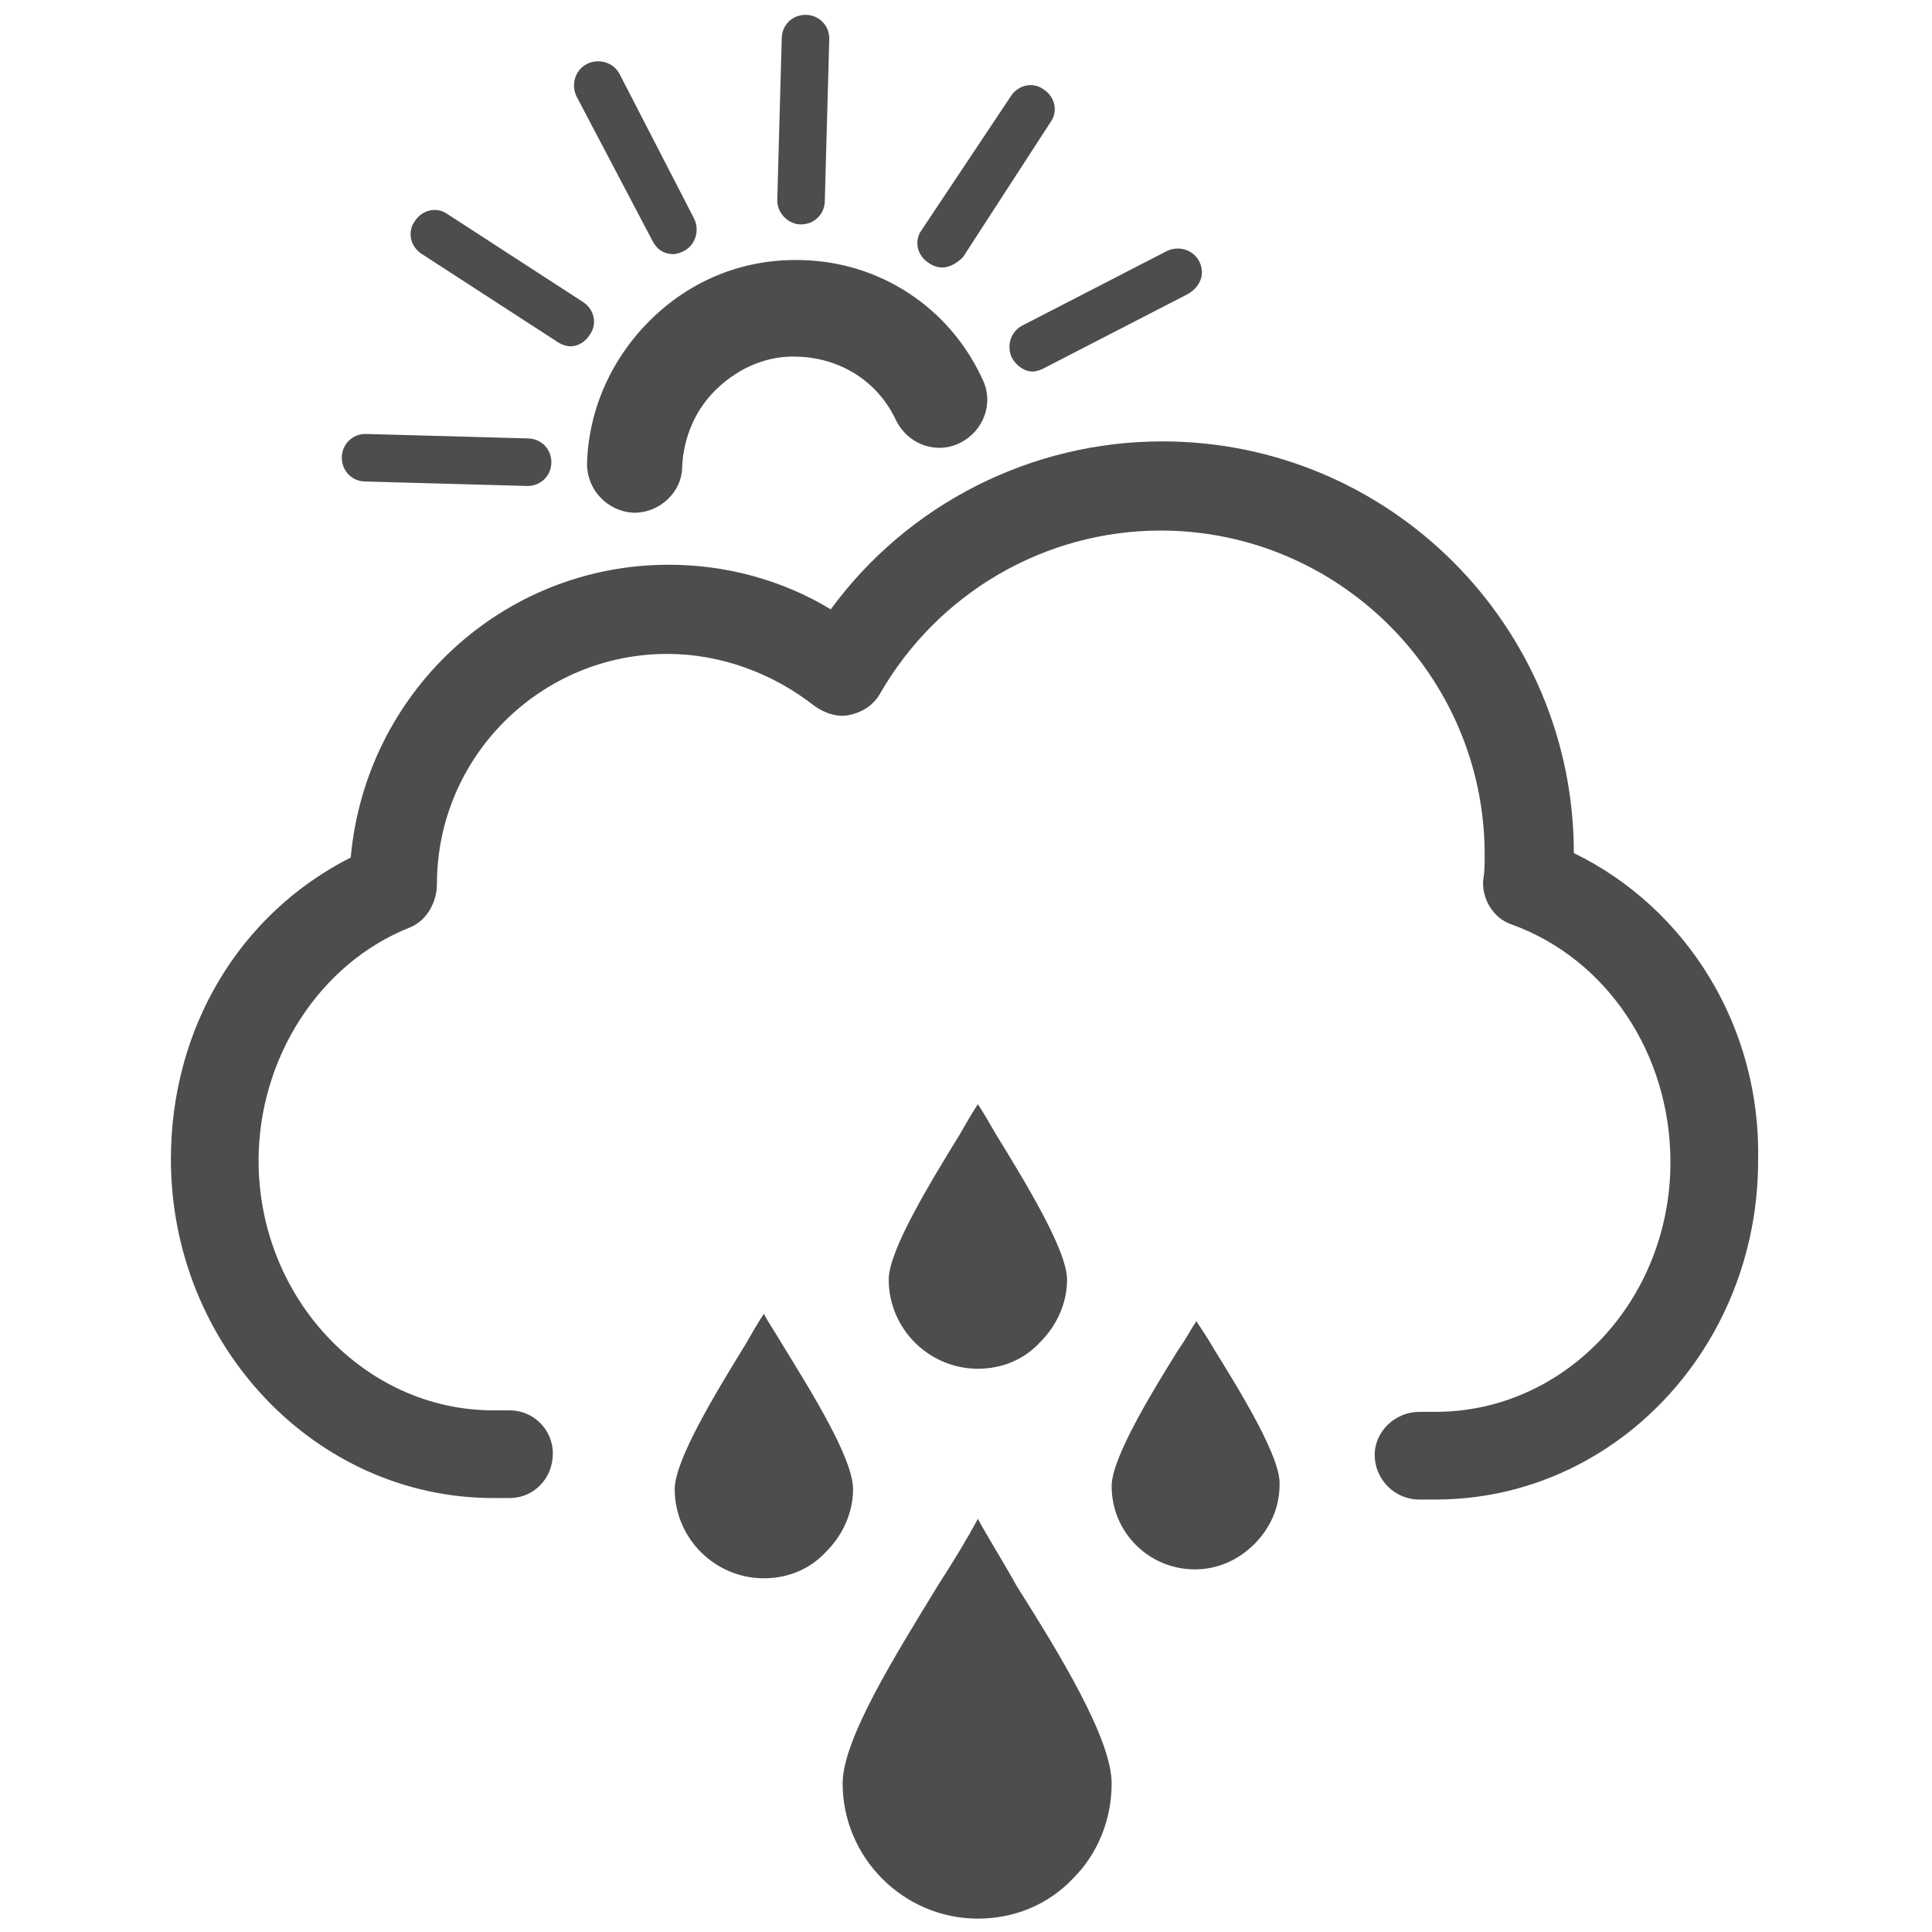 <?xml version="1.0" encoding="utf-8"?>
<!-- Generator: Adobe Illustrator 19.2.1, SVG Export Plug-In . SVG Version: 6.00 Build 0)  -->
<svg version="1.1" id="Layer_1" xmlns="http://www.w3.org/2000/svg" xmlns:xlink="http://www.w3.org/1999/xlink" x="0px" y="0px"
	 viewBox="0 0 130 130" style="enable-background:new 0 0 130 130;" xml:space="preserve">
<style type="text/css">
	.st0{fill:none;}
	.st1{fill:#4D4D4D;}
</style>
<rect class="st0" width="130" height="130"/>
<g>
	<g>
		<path class="st1" d="M105.9,57.4L105.9,57.4c0-15.3-12.4-27.7-27.7-27.7c-8.8,0-17.1,4.2-22.3,11.3c-3.3-2-7.1-3-10.9-3
			c-11.2,0-20.4,8.6-21.4,19.7C16.1,61.5,11.5,69.2,11.5,78c0,12.5,9.7,22.8,21.7,22.8h1.1c1.6,0,2.9-1.3,2.9-3
			c0-1.6-1.3-2.9-2.9-2.9h-1.1c-8.7,0-15.8-7.6-15.8-16.8c0-6.9,4.1-13.3,10.2-15.7c1.2-0.5,1.8-1.8,1.8-2.9c0-8.6,7-15.5,15.5-15.5
			c3.6,0,7.1,1.3,9.9,3.5c0.7,0.5,1.6,0.8,2.4,0.6c0.9-0.2,1.6-0.7,2-1.4c3.9-6.8,11.1-11,18.9-11c12,0,21.8,9.8,21.8,21.8
			c0,0.6,0,1.2-0.1,1.7c-0.1,1.3,0.7,2.6,1.9,3c6.4,2.3,10.7,8.7,10.7,16c0,9.3-7.1,16.8-15.8,16.8h-1.1c-1.6,0-3,1.3-3,2.9
			c0,1.6,1.3,3,3,3h1.1c12,0,21.7-10.2,21.7-22.8C118.5,69.1,113.5,61.1,105.9,57.4z"/>
	</g>
	<g>
		<path class="st1" d="M65.8,92.1c1.6,0,3.1-0.6,4.2-1.8c1.1-1.1,1.8-2.6,1.8-4.2c0-2-2.9-6.7-4.8-9.8c-0.4-0.7-0.8-1.4-1.2-2
			c-0.4,0.6-0.8,1.3-1.2,2c-1.9,3.1-4.8,7.8-4.8,9.8C59.8,89.4,62.5,92.1,65.8,92.1z M52.6,90.4c-0.4-0.7-0.9-1.4-1.2-2
			c-0.4,0.6-0.8,1.3-1.2,2c-1.9,3.1-4.8,7.8-4.8,9.8c0,3.3,2.7,6,6,6c1.6,0,3.1-0.6,4.2-1.8c1.1-1.1,1.8-2.6,1.8-4.2
			C57.4,98.1,54.5,93.5,52.6,90.4z M81.7,90.8c-0.4-0.7-0.8-1.3-1.2-1.9c-0.4,0.6-0.7,1.2-1.2,1.9c-1.8,2.9-4.5,7.3-4.5,9.2
			c0,3.1,2.5,5.6,5.6,5.6c1.5,0,2.9-0.6,4-1.7c1.1-1.1,1.7-2.5,1.7-4C86.2,98.1,83.5,93.7,81.7,90.8z M65.8,102.2
			c-0.7,1.3-1.6,2.8-2.7,4.5c-2.8,4.6-6.4,10.3-6.4,13.3c0,5,4.1,9.1,9.1,9.1c2.4,0,4.7-0.9,6.4-2.7c1.7-1.7,2.6-4,2.6-6.4
			c0-3-3.5-8.7-6.4-13.3C67.4,104.9,66.5,103.5,65.8,102.2z"/>
	</g>
	<g>
		<path class="st1" d="M43.9,16.2c0.3,0.6,0.8,0.9,1.4,0.9c0.2,0,0.5-0.1,0.7-0.2c0.8-0.4,1.1-1.4,0.7-2.2l-5-9.7
			c-0.4-0.8-1.4-1.1-2.2-0.7c-0.8,0.4-1.1,1.4-0.7,2.2L43.9,16.2z M53.9,15.1L53.9,15.1c0.9,0,1.6-0.7,1.6-1.6l0.3-10.9
			c0-0.9-0.7-1.6-1.6-1.6h0c-0.9,0-1.6,0.7-1.6,1.6l-0.3,10.9C52.3,14.3,53,15.1,53.9,15.1z M35.5,29.5l-10.9-0.3h0
			c-0.9,0-1.6,0.7-1.6,1.6c0,0.9,0.7,1.6,1.6,1.6l10.9,0.3h0c0.9,0,1.6-0.7,1.6-1.6C37.1,30.2,36.4,29.5,35.5,29.5z M62.5,17.7
			c0.3,0.2,0.6,0.3,0.9,0.3c0.5,0,1-0.3,1.4-0.7l5.9-9.1c0.5-0.7,0.3-1.7-0.5-2.2c-0.7-0.5-1.7-0.3-2.2,0.5L62,15.5
			C61.5,16.2,61.7,17.2,62.5,17.7z M39.7,22.5c0.5-0.7,0.3-1.7-0.5-2.2l-9.1-5.9c-0.7-0.5-1.7-0.3-2.2,0.5c-0.5,0.7-0.3,1.7,0.5,2.2
			l9.1,5.9c0.3,0.2,0.6,0.3,0.9,0.3C38.9,23.3,39.4,23,39.7,22.5z M80.7,17.6c-0.4-0.8-1.4-1.1-2.2-0.7l-9.7,5
			c-0.8,0.4-1.1,1.4-0.7,2.2c0.3,0.5,0.8,0.9,1.4,0.9c0.2,0,0.5-0.1,0.7-0.2l9.7-5C80.8,19.3,81.1,18.4,80.7,17.6z M53.9,17.5
			c-3.8-0.1-7.3,1.3-10,3.9c-2.7,2.6-4.3,6.1-4.4,9.8c0,1.8,1.4,3.2,3.1,3.3h0.1c1.7,0,3.2-1.4,3.2-3.1c0.1-2,0.9-3.9,2.4-5.3
			c1.5-1.4,3.4-2.2,5.4-2.1c2.9,0.1,5.4,1.7,6.6,4.3c0.8,1.6,2.7,2.3,4.3,1.5c1.6-0.8,2.3-2.7,1.5-4.3
			C63.9,20.7,59.2,17.6,53.9,17.5z"/>
	</g>
</g>
</svg>
